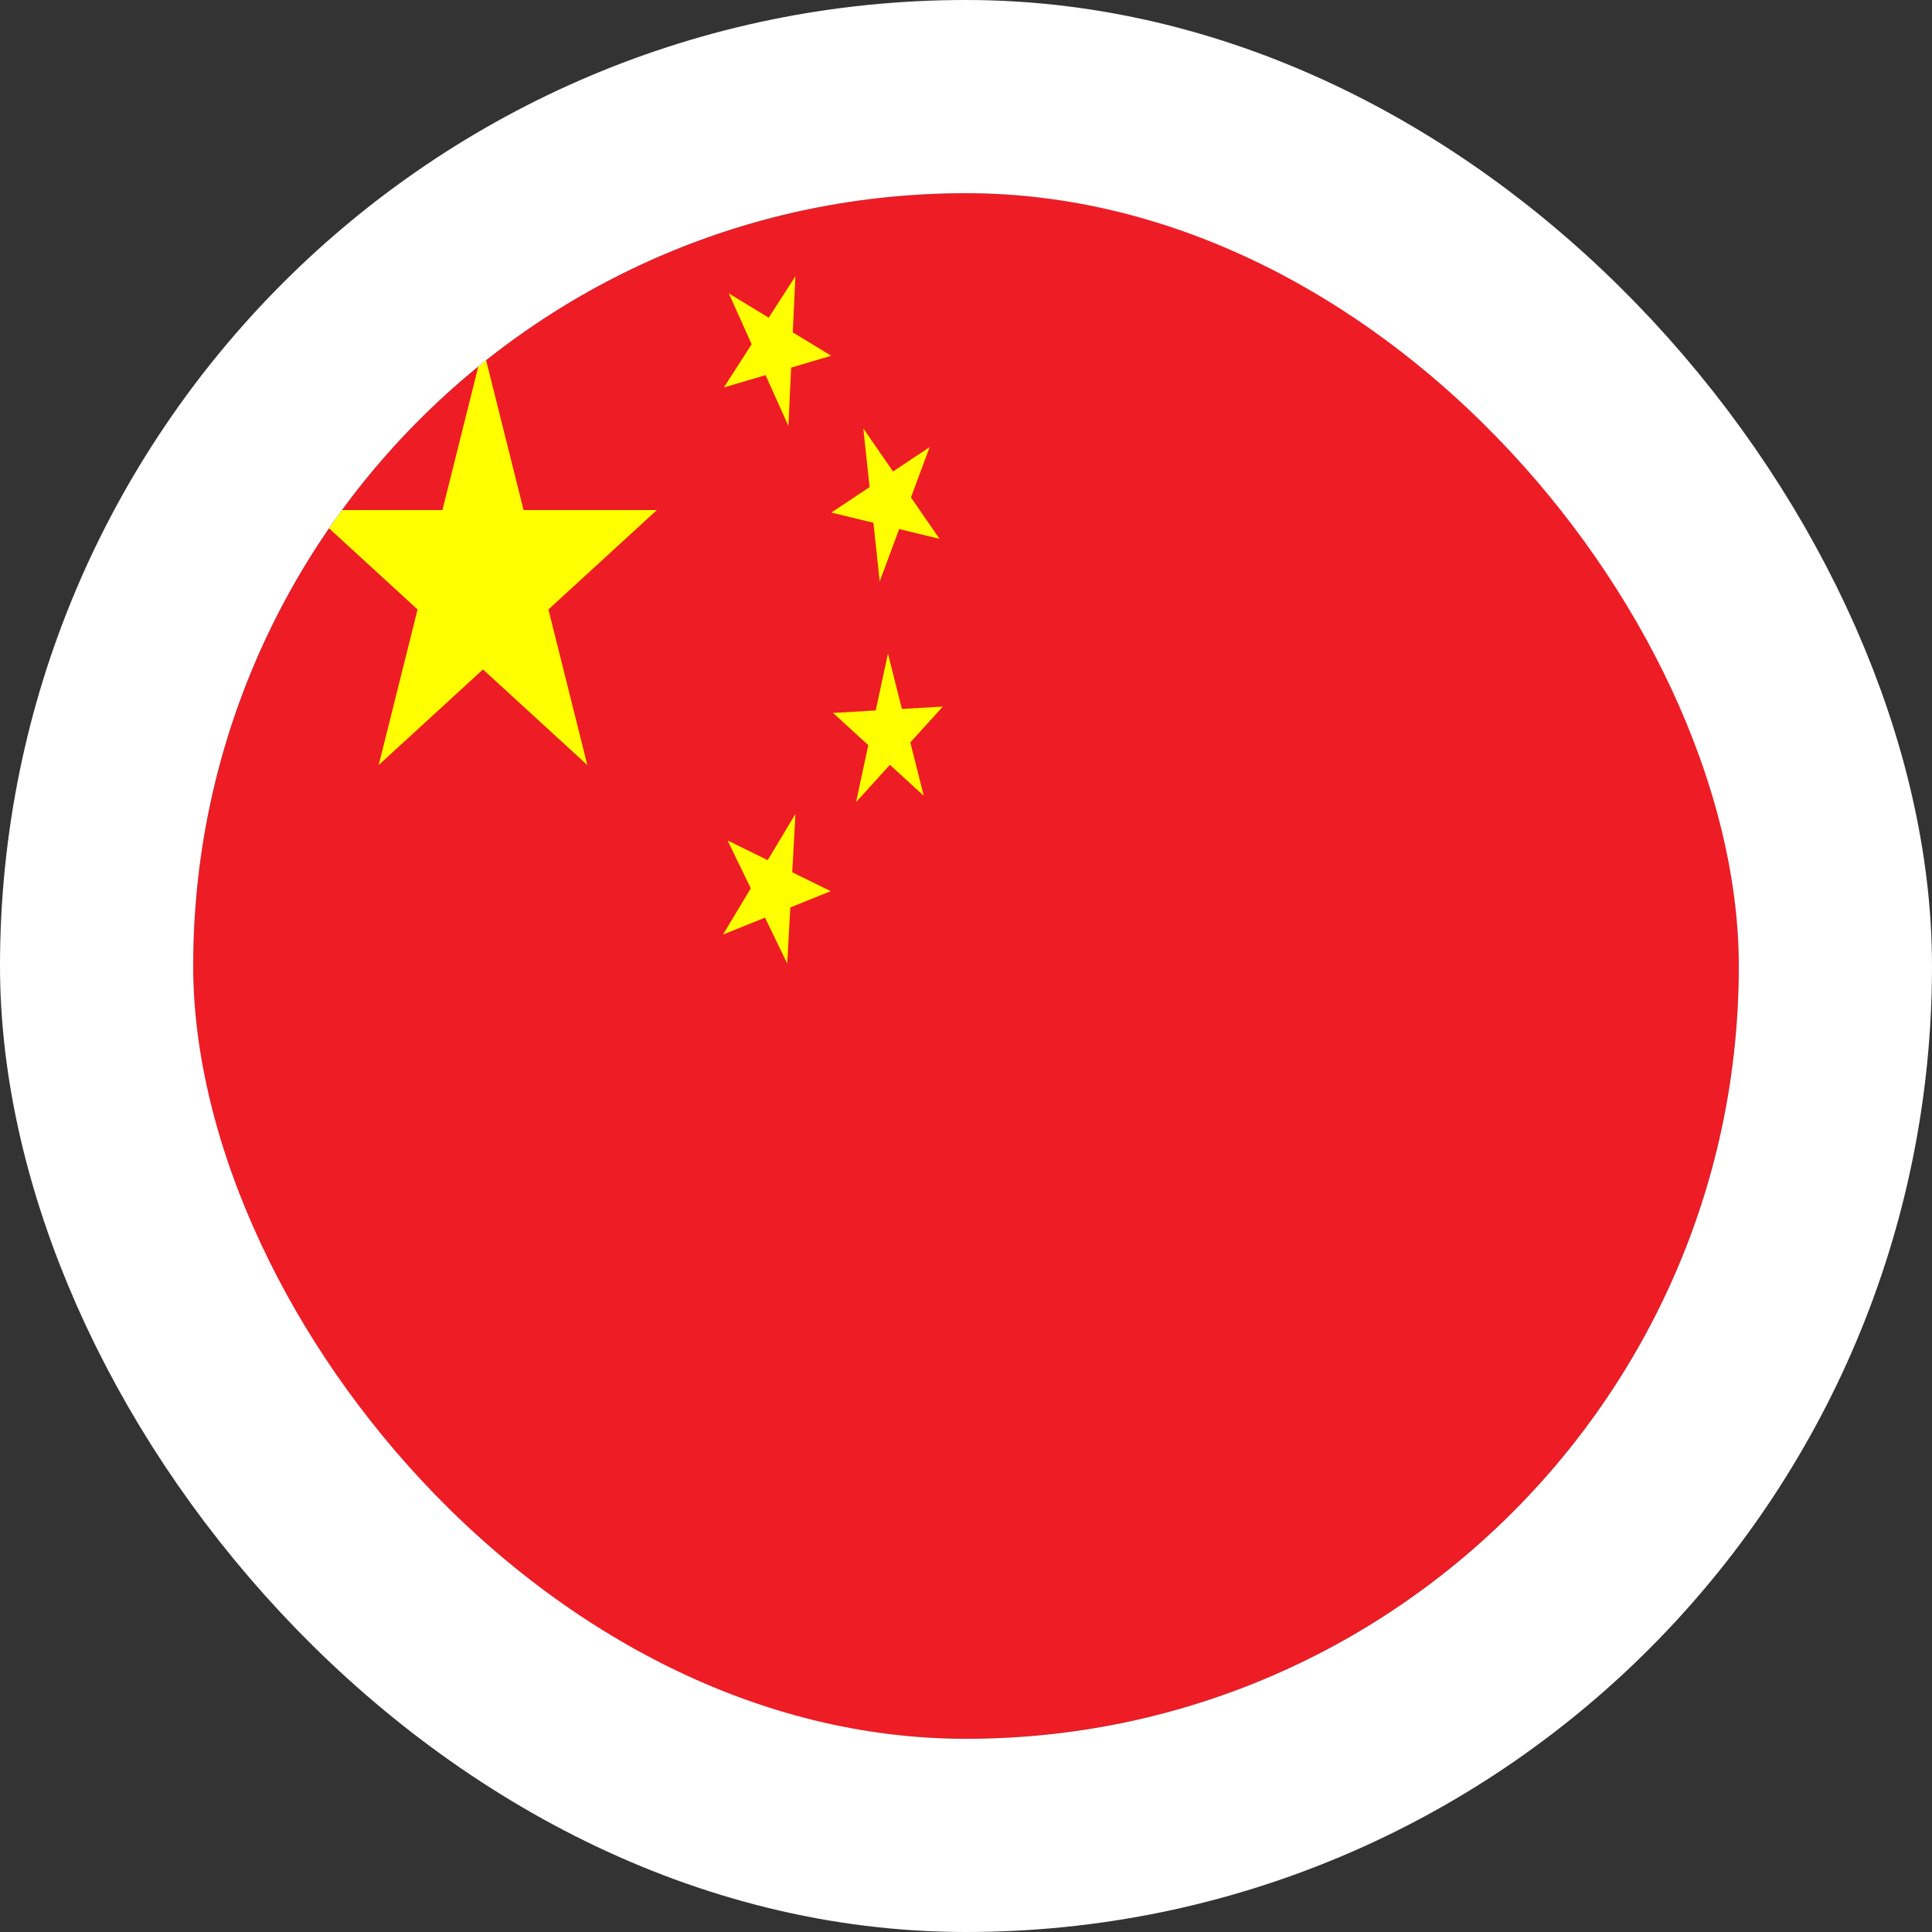 <svg width="40" height="40" viewBox="0 0 40 40" fill="none" xmlns="http://www.w3.org/2000/svg">
<rect x="0" y="0" width="40" height="40" fill="#333333" stroke="none"/>
<g clip-path="url(#clip0_90_35982)">
<path d="M4 4H36V36H4V4Z" fill="#EE1C25"/>
<path d="M7.84 15.84L10 7.2L12.16 15.84L6.4 10.56H13.6L7.84 15.84Z" fill="#FFFF00"/>
<path d="M17.209 7.366L14.986 8.022L16.468 5.719L16.323 8.819L15.089 6.074L17.209 7.366Z" fill="#FFFF00"/>
<path d="M19.452 11.156L17.212 10.612L19.248 9.256L18.213 12.038L17.874 8.87L19.452 11.156Z" fill="#FFFF00"/>
<path d="M19.125 16.475L17.247 14.76L19.521 14.629L17.724 16.606L18.384 13.53L19.125 16.475Z" fill="#FFFF00"/>
<path d="M16.299 19.949L15.063 17.4L17.199 18.451L14.969 19.349L16.469 16.851L16.299 19.949Z" fill="#FFFF00"/>
</g>
<rect x="2" y="2" width="36" height="36" rx="18" stroke="white" stroke-width="4"/>
<defs>
<clipPath id="clip0_90_35982">
<rect x="4" y="4" width="32" height="32" rx="16" fill="white"/>
</clipPath>
</defs>
</svg>

